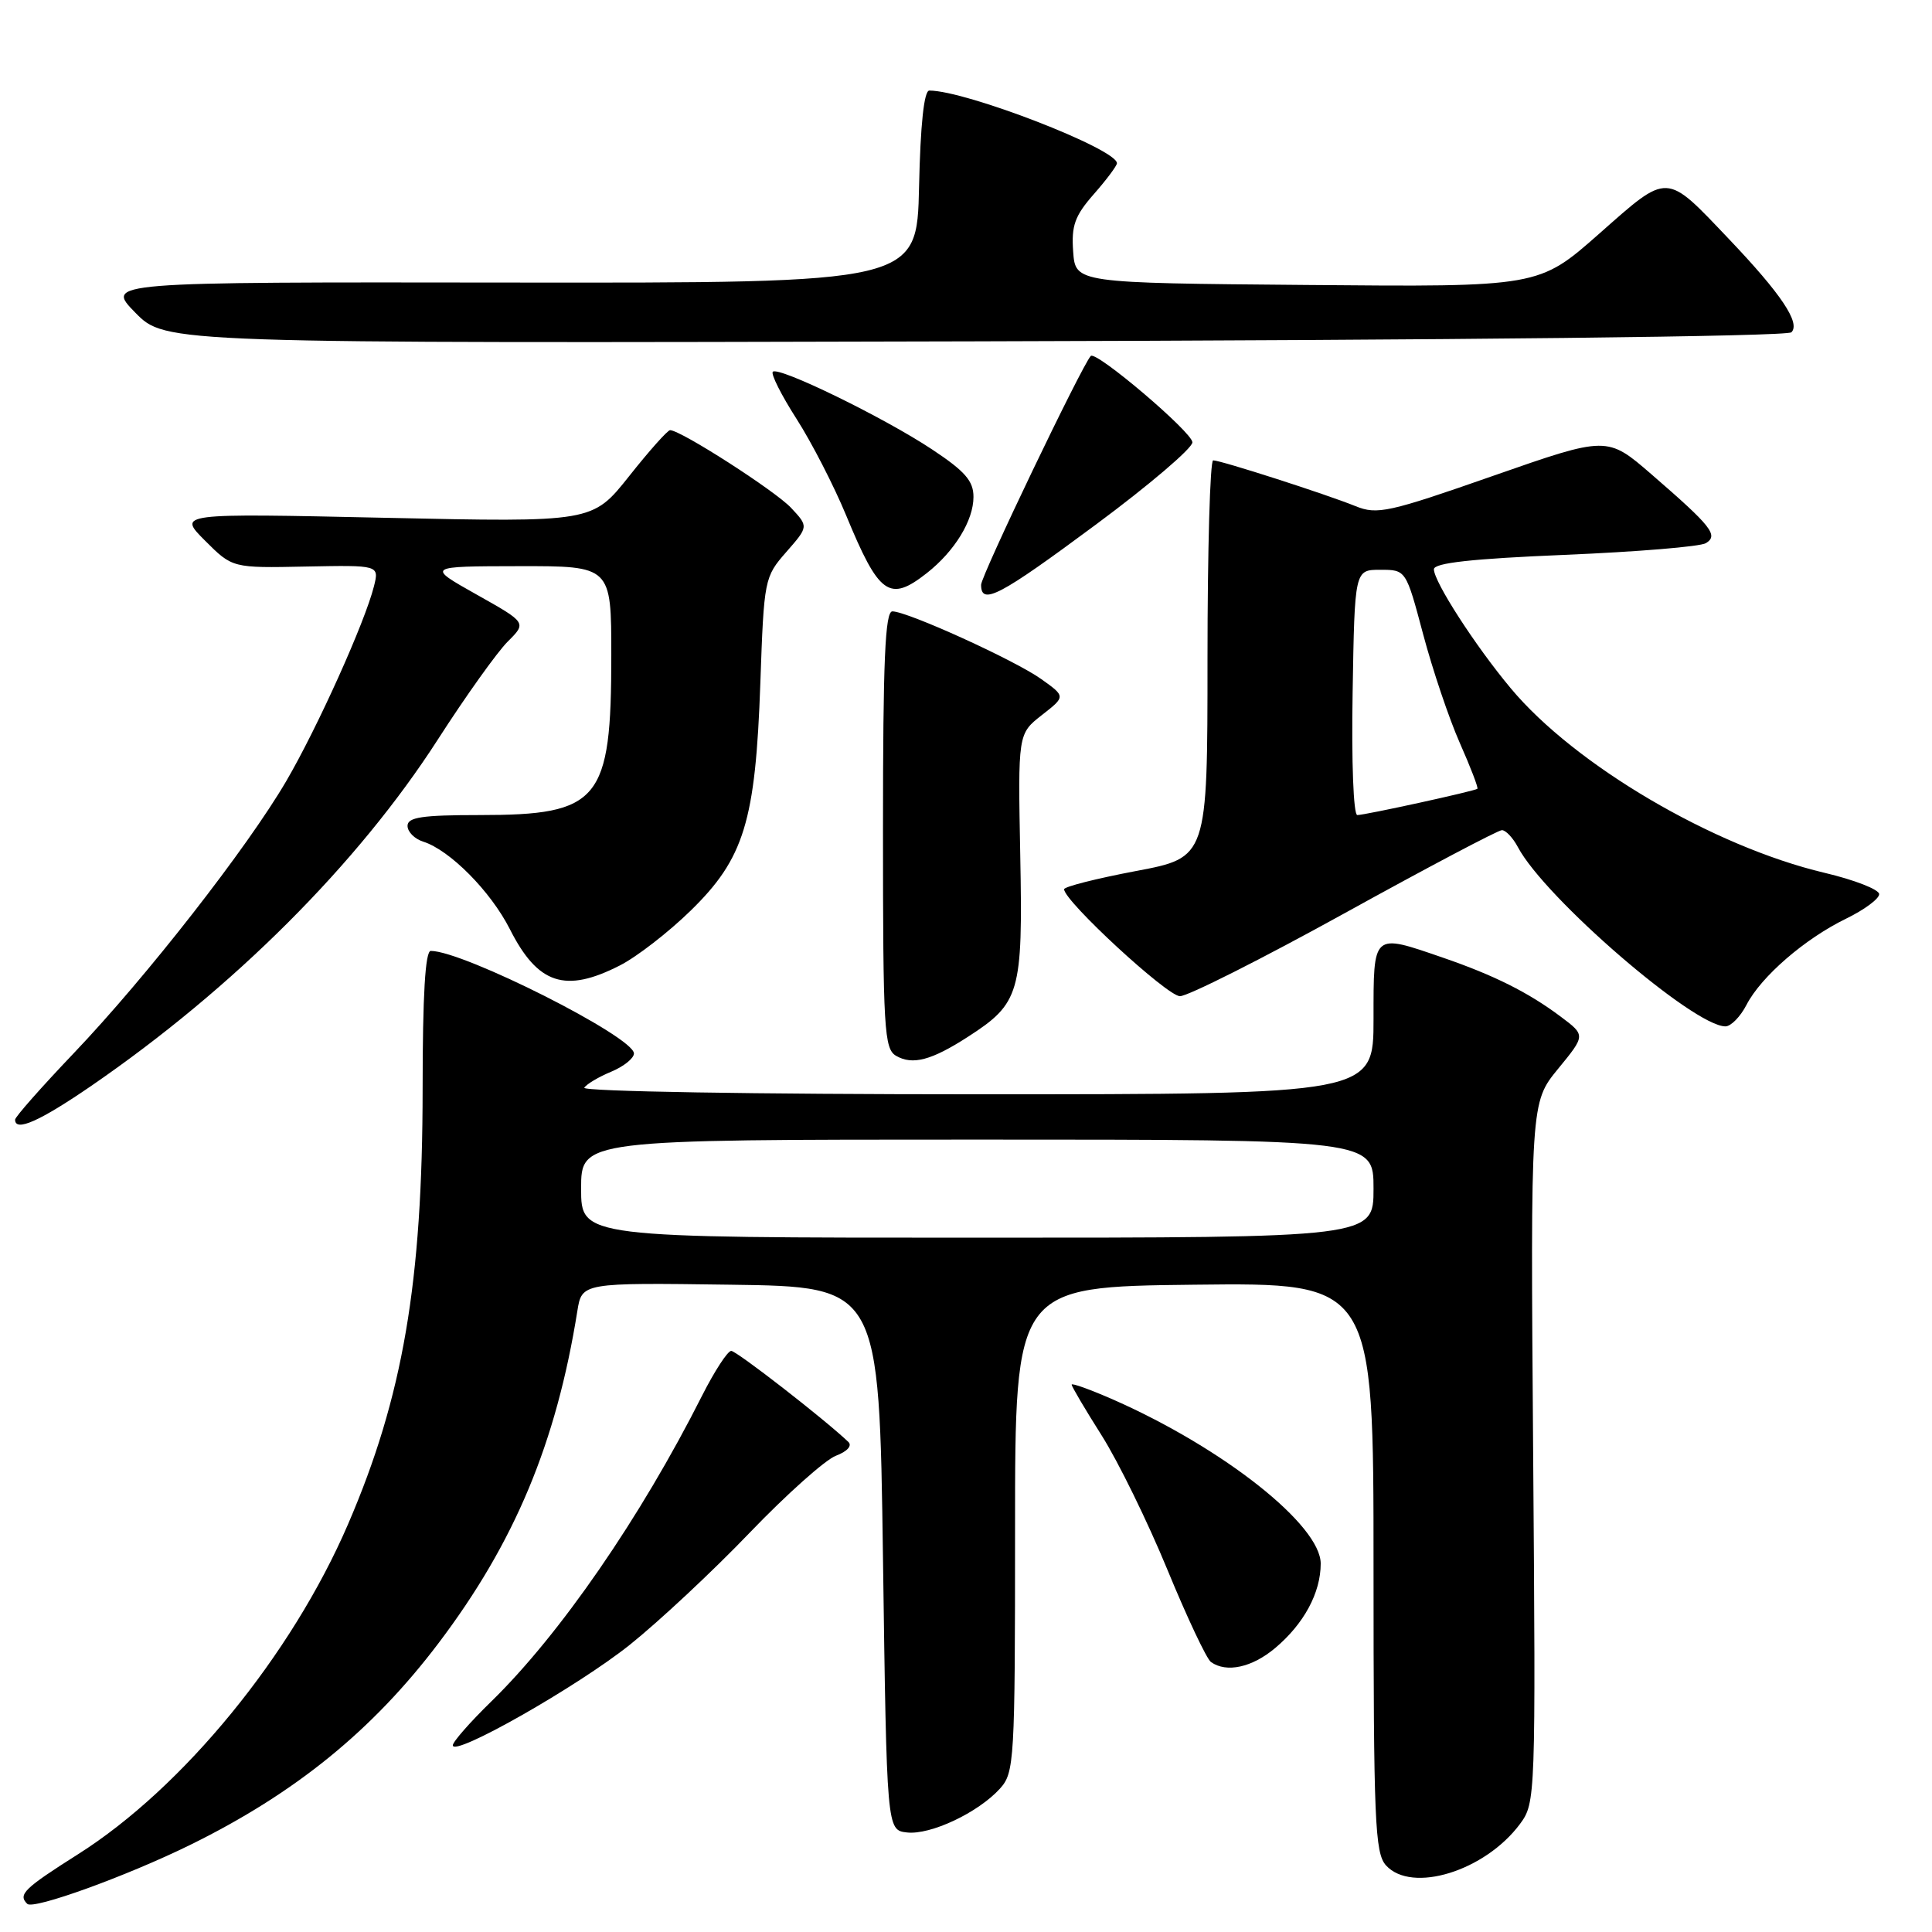 <?xml version="1.0" encoding="UTF-8" standalone="no"?>
<!DOCTYPE svg PUBLIC "-//W3C//DTD SVG 1.1//EN" "http://www.w3.org/Graphics/SVG/1.1/DTD/svg11.dtd" >
<svg xmlns="http://www.w3.org/2000/svg" xmlns:xlink="http://www.w3.org/1999/xlink" version="1.1" viewBox="0 0 256 256">
 <g >
 <path fill="currentColor"
d=" M 25.22 244.45 C 39.14 237.60 49.37 229.28 58.12 217.71 C 68.20 204.38 73.70 191.22 76.50 173.73 C 77.10 169.96 77.10 169.96 96.80 170.23 C 116.50 170.50 116.50 170.50 117.00 206.50 C 117.50 242.50 117.50 242.50 120.17 242.81 C 123.29 243.17 129.62 240.18 132.50 237.00 C 134.41 234.89 134.50 233.39 134.50 202.64 C 134.50 170.50 134.50 170.50 158.25 170.23 C 182.00 169.96 182.00 169.96 182.00 207.65 C 182.00 241.32 182.18 245.54 183.65 247.17 C 187.06 250.93 196.77 247.93 201.41 241.68 C 203.47 238.89 203.50 238.26 203.15 192.47 C 202.80 146.09 202.80 146.09 206.45 141.63 C 210.10 137.18 210.10 137.18 206.80 134.71 C 202.52 131.50 197.98 129.23 191.18 126.89 C 181.82 123.67 182.00 123.51 182.00 135.00 C 182.00 145.00 182.00 145.00 129.44 145.00 C 99.90 145.00 77.12 144.62 77.42 144.13 C 77.72 143.65 79.32 142.70 80.98 142.01 C 82.64 141.32 84.00 140.23 84.00 139.59 C 84.00 137.40 61.41 126.00 57.08 126.00 C 56.35 126.00 56.00 131.86 56.00 144.25 C 55.99 169.91 53.39 185.10 46.12 201.96 C 38.65 219.30 24.27 236.88 10.35 245.69 C 3.17 250.24 2.36 251.03 3.61 252.27 C 4.41 253.08 16.80 248.59 25.22 244.45 Z  M 83.47 217.93 C 87.33 214.84 94.48 208.16 99.34 203.09 C 104.20 198.03 109.34 193.44 110.75 192.90 C 112.26 192.33 112.95 191.57 112.41 191.06 C 109.20 188.01 97.60 179.00 96.89 179.00 C 96.42 179.00 94.68 181.67 93.03 184.93 C 84.88 201.09 74.18 216.60 65.09 225.46 C 62.29 228.19 60.00 230.80 60.00 231.26 C 60.00 232.87 76.49 223.50 83.47 217.93 Z  M 168.96 218.38 C 172.78 215.17 175.00 211.05 175.00 207.19 C 175.00 202.10 162.17 191.94 147.61 185.50 C 144.52 184.14 142.00 183.23 142.00 183.47 C 142.00 183.72 143.79 186.75 145.98 190.21 C 148.17 193.67 152.09 201.68 154.69 208.00 C 157.29 214.32 159.89 219.83 160.46 220.23 C 162.52 221.69 165.90 220.95 168.96 218.38 Z  M 12.07 143.90 C 30.94 130.93 47.42 114.46 58.01 98.00 C 61.72 92.23 65.90 86.38 67.28 85.01 C 69.79 82.51 69.79 82.51 63.15 78.78 C 56.50 75.04 56.50 75.04 68.75 75.02 C 81.00 75.00 81.00 75.00 81.00 86.85 C 81.00 106.14 79.47 108.00 63.55 108.00 C 55.93 108.00 54.00 108.29 54.00 109.43 C 54.00 110.22 54.93 111.16 56.07 111.52 C 59.61 112.64 65.02 118.11 67.56 123.12 C 71.26 130.43 74.89 131.63 82.13 127.93 C 84.36 126.80 88.57 123.54 91.50 120.68 C 98.61 113.75 100.11 108.83 100.75 90.50 C 101.23 76.73 101.29 76.45 104.19 73.14 C 107.14 69.77 107.14 69.77 104.82 67.29 C 102.70 65.03 90.20 57.00 88.79 57.00 C 88.46 57.00 86.01 59.75 83.35 63.11 C 78.50 69.21 78.50 69.21 51.02 68.61 C 23.54 68.01 23.54 68.01 27.17 71.64 C 30.80 75.27 30.80 75.27 40.53 75.07 C 50.25 74.88 50.25 74.88 49.55 77.69 C 48.36 82.44 42.07 96.41 37.93 103.50 C 32.74 112.37 19.42 129.44 9.75 139.58 C 5.49 144.05 2.00 148.00 2.00 148.36 C 2.00 150.02 5.26 148.57 12.07 143.90 Z  M 128.23 137.40 C 135.15 132.94 135.54 131.61 135.19 113.41 C 134.88 97.24 134.88 97.24 138.04 94.76 C 141.21 92.29 141.21 92.29 137.97 89.98 C 134.46 87.48 120.28 81.03 118.25 81.01 C 117.28 81.00 117.00 87.45 117.00 109.95 C 117.00 136.47 117.15 138.99 118.75 139.91 C 120.92 141.16 123.42 140.50 128.23 137.40 Z  M 231.42 133.15 C 233.36 129.39 239.15 124.39 244.61 121.73 C 247.02 120.56 249.00 119.10 249.00 118.48 C 249.00 117.87 245.74 116.59 241.75 115.65 C 227.02 112.16 208.67 101.37 200.19 91.21 C 195.49 85.59 190.00 77.08 190.00 75.43 C 190.00 74.59 195.07 74.03 207.36 73.52 C 216.90 73.12 225.31 72.43 226.04 71.97 C 227.73 70.93 226.82 69.77 218.84 62.86 C 212.96 57.77 212.96 57.77 197.85 63.05 C 183.99 67.90 182.48 68.23 179.62 67.07 C 175.75 65.50 161.77 61.00 160.75 61.00 C 160.34 61.00 160.00 72.84 160.00 87.32 C 160.00 113.63 160.00 113.63 150.50 115.42 C 145.28 116.41 141.00 117.49 141.00 117.83 C 141.00 119.39 154.66 132.00 156.35 132.00 C 157.40 132.00 167.22 127.05 178.18 121.00 C 189.13 114.95 198.51 110.00 199.01 110.00 C 199.52 110.00 200.47 111.01 201.13 112.25 C 204.69 118.97 224.42 136.00 228.63 136.00 C 229.35 136.00 230.61 134.72 231.42 133.15 Z  M 145.25 69.48 C 152.26 64.28 158.00 59.39 158.00 58.61 C 158.00 57.29 145.21 46.42 144.53 47.17 C 143.32 48.50 130.00 76.29 130.00 77.49 C 130.00 80.27 132.42 79.00 145.25 69.48 Z  M 122.82 75.93 C 126.50 73.03 128.99 68.97 128.99 65.85 C 129.00 63.74 127.88 62.45 123.52 59.56 C 117.13 55.32 103.16 48.51 102.40 49.26 C 102.12 49.55 103.53 52.36 105.55 55.51 C 107.56 58.65 110.51 64.40 112.11 68.27 C 116.48 78.86 117.85 79.84 122.82 75.93 Z  M 237.37 44.03 C 238.60 42.80 236.02 38.95 229.08 31.66 C 220.63 22.78 221.15 22.80 211.91 30.96 C 203.90 38.03 203.90 38.03 173.20 37.76 C 142.50 37.50 142.50 37.50 142.20 33.34 C 141.95 29.90 142.41 28.60 144.95 25.71 C 146.63 23.80 148.00 21.96 148.00 21.63 C 148.00 19.75 128.00 12.00 123.14 12.00 C 122.44 12.00 121.96 16.49 121.78 24.75 C 121.50 37.50 121.50 37.50 67.73 37.44 C 13.95 37.37 13.95 37.37 17.94 41.44 C 21.93 45.50 21.93 45.50 129.18 45.23 C 193.65 45.07 236.81 44.59 237.37 44.03 Z  M 77.00 157.50 C 77.00 151.00 77.00 151.00 129.50 151.00 C 182.00 151.00 182.00 151.00 182.00 157.50 C 182.00 164.00 182.00 164.00 129.50 164.00 C 77.00 164.00 77.00 164.00 77.00 157.50 Z  M 179.23 91.75 C 179.50 75.50 179.50 75.50 182.90 75.50 C 186.30 75.50 186.30 75.50 188.57 84.03 C 189.82 88.73 192.00 95.21 193.43 98.44 C 194.86 101.67 195.91 104.40 195.76 104.52 C 195.37 104.83 180.89 108.00 179.85 108.00 C 179.34 108.00 179.07 100.94 179.23 91.75 Z "/>
</g>
</svg>